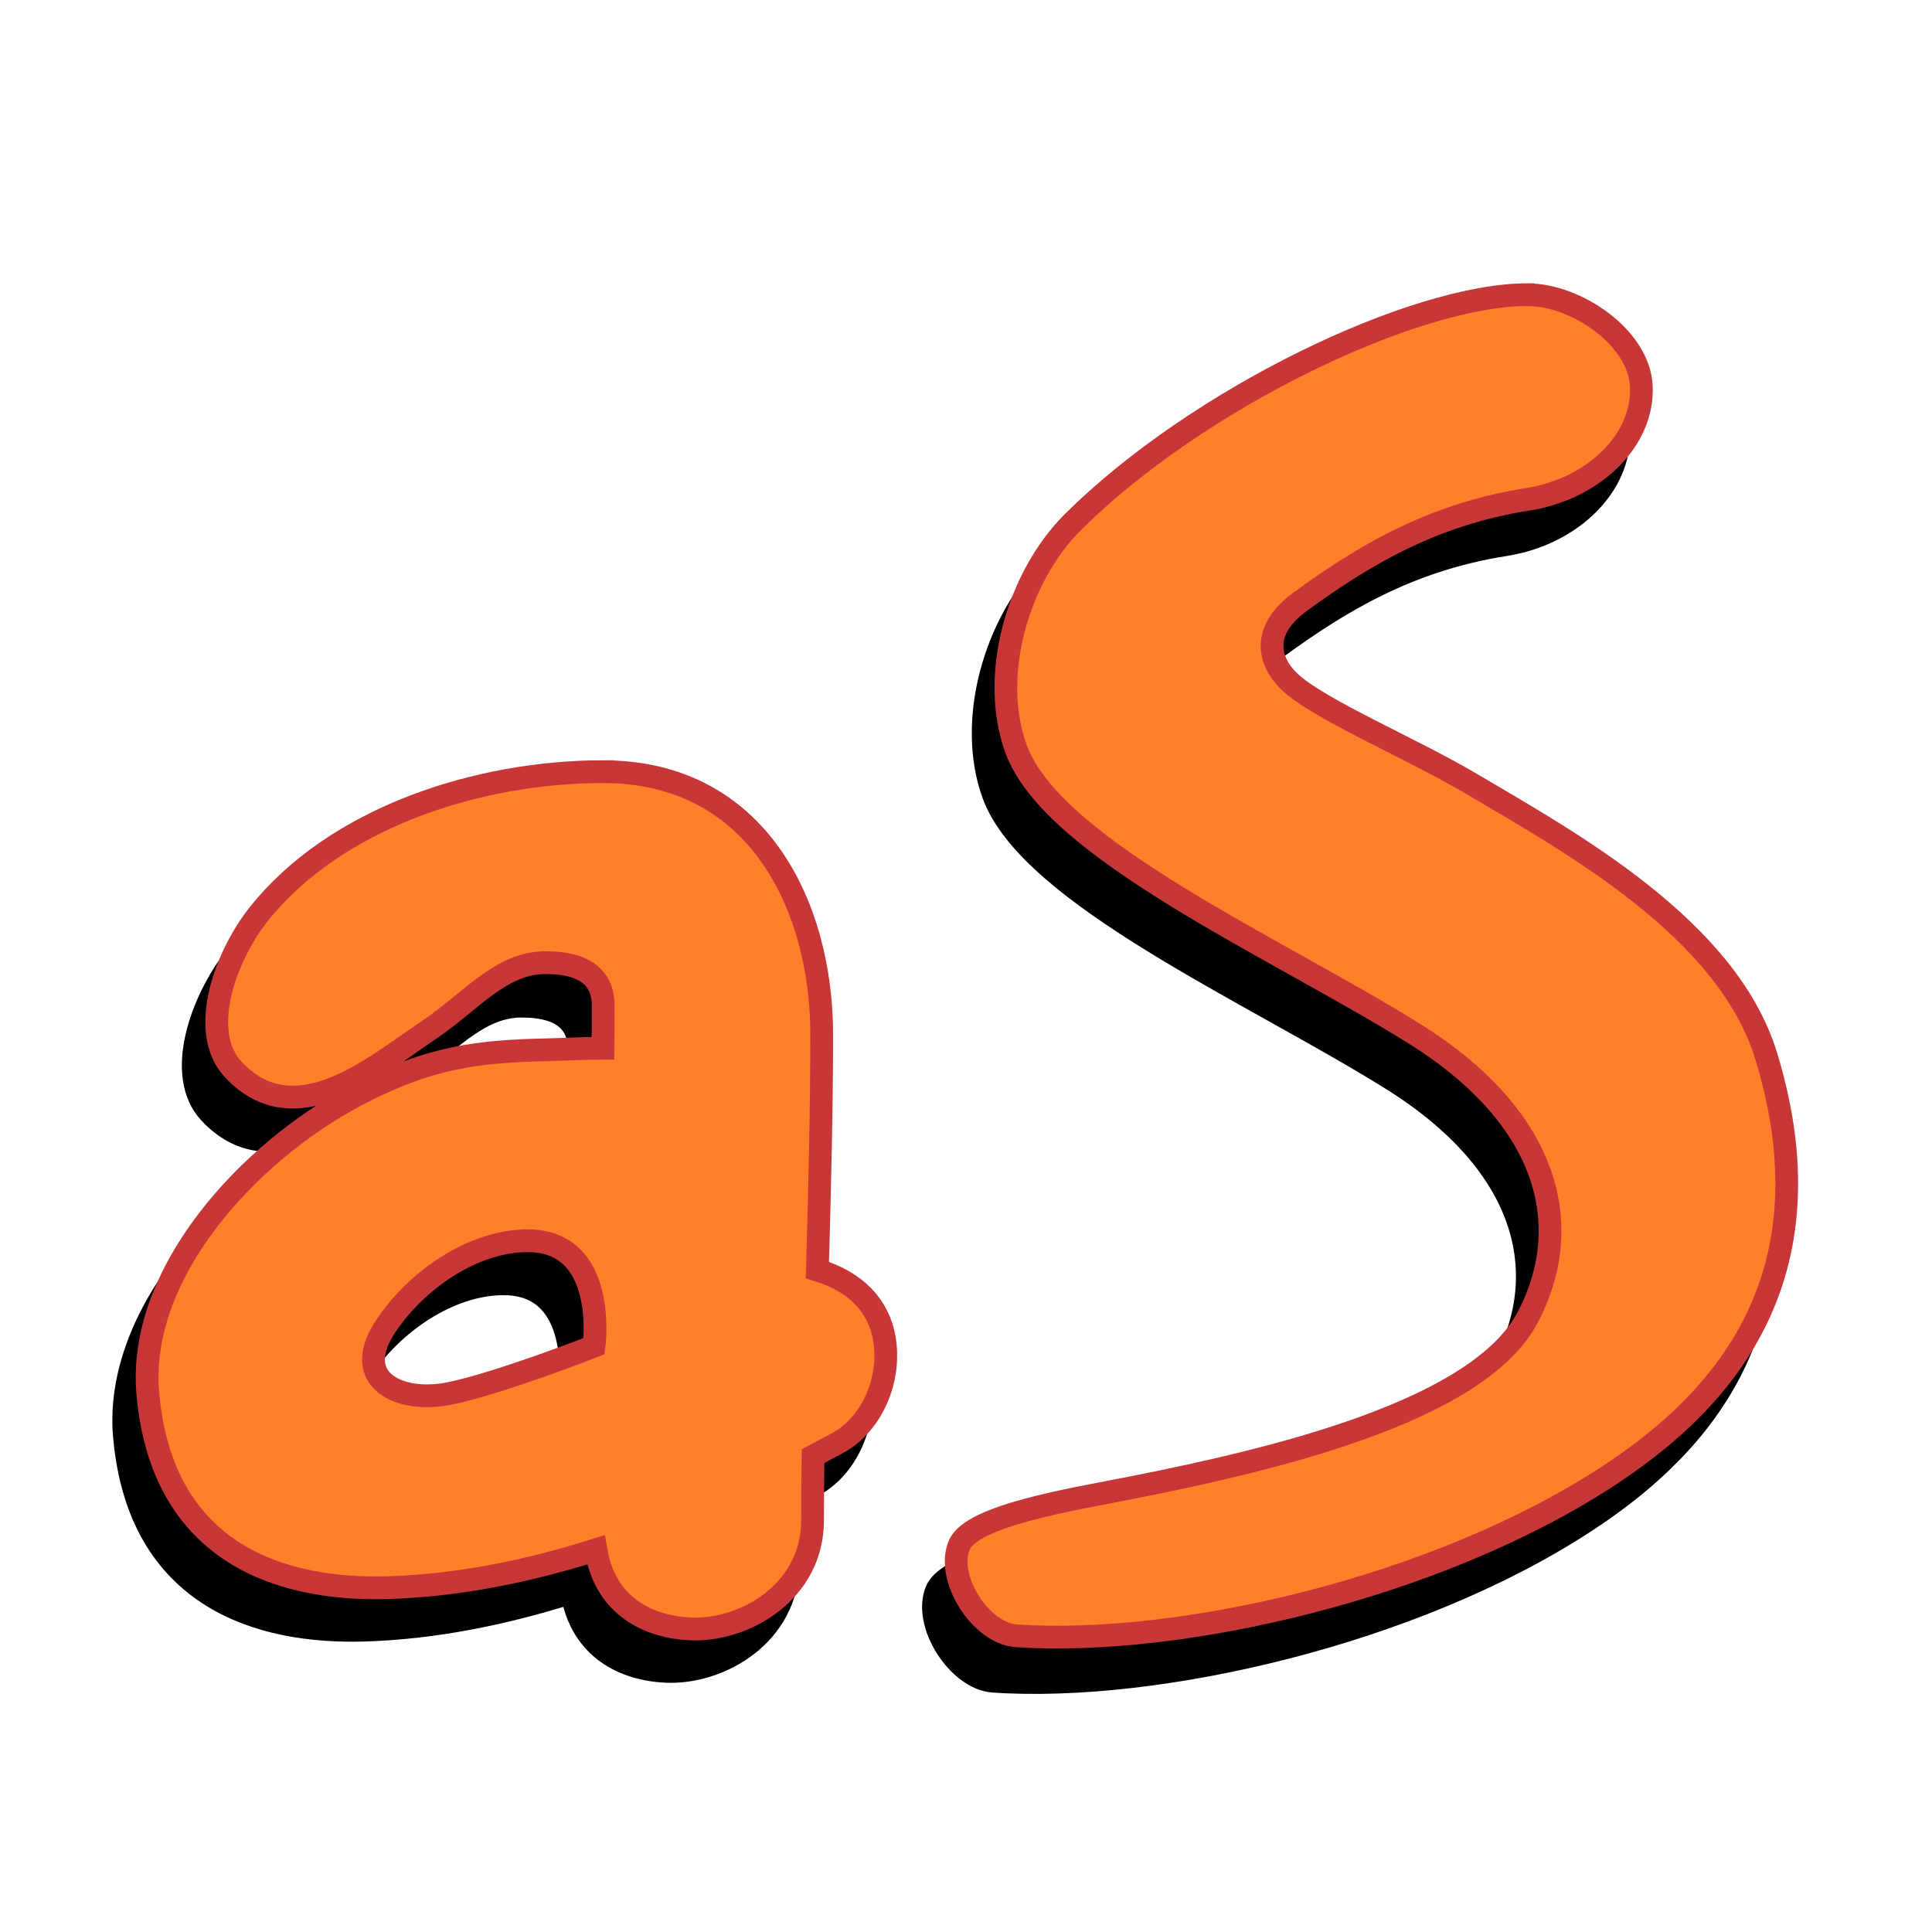 <?xml version="1.0" encoding="UTF-8" standalone="no"?>
<svg
   xmlns:dc="http://purl.org/dc/elements/1.1/"
   xmlns:cc="http://creativecommons.org/ns#"
   xmlns:rdf="http://www.w3.org/1999/02/22-rdf-syntax-ns#"
   xmlns:svg="http://www.w3.org/2000/svg"
   xmlns="http://www.w3.org/2000/svg"
   id="svg8"
   version="1.1"
   viewBox="0 0 44.979 44.979"
   height="170"
   width="170">
  <defs
     id="defs2">
    <filter
       height="1.053"
       y="-0.027"
       width="1.086"
       x="-0.043"
       id="filter850"
       style="color-interpolation-filters:sRGB">
      <feGaussianBlur
         id="feGaussianBlur852"
         stdDeviation="0.347" />
    </filter>
    <filter
       height="1.084"
       y="-0.042"
       width="1.097"
       x="-0.049"
       id="filter854"
       style="color-interpolation-filters:sRGB">
      <feGaussianBlur
         id="feGaussianBlur856"
         stdDeviation="0.347" />
    </filter>
  </defs>
  <g
     transform="translate(-6.856,-240.298)"
     id="layer1">
    <g
       transform="translate(0.087,-3.54)"
       id="g868">
      <path
         id="path858"
         d="m 42.333,250.698 c -2.646,0 -7.688,2.416 -10.583,5.292 -1.29,1.281 -1.951,3.585 -1.323,5.292 0.862,2.341 6.041,4.608 9.26,6.615 3.199,1.994 3.755,4.515 2.646,6.615 -1.134,2.148 -5.745,3.278 -9.26,3.969 -1.368,0.269 -3.673,0.639 -3.969,1.323 -0.33,0.764 0.493,2.061 1.323,2.117 3.817,0.256 9.78,-1.11 13.758,-3.704 2.36,-1.539 5.36,-4.36 3.704,-9.79 -0.91,-2.985 -4.582,-4.991 -6.879,-6.35 -1.394,-0.824 -3.567,-1.733 -4.233,-2.381 -0.447,-0.435 -0.69,-1.156 0.265,-1.852 1.45,-1.057 3.056,-2.03 5.292,-2.381 1.56,-0.245 2.715,-1.4 2.646,-2.646 -0.062,-1.128 -1.516,-2.117 -2.646,-2.117 z"
         style="fill:#ffffff;stroke:#ffffff;stroke-width:6.641;stroke-linecap:butt;stroke-linejoin:miter;stroke-miterlimit:4;stroke-dasharray:none;stroke-opacity:1" />
      <path
         id="path860"
         transform="matrix(0.265,0,0,0.265,0,237.469)"
         d="m 78.535,91.826 c -10.953,0 -23.565,4.012 -30.34,12.619 -2.83,3.596 -5.279,10.221 -2.148,13.559 5.43,5.788 12.332,-0.231 17.184,-3.49 3.674,-2.468 6.273,-5.888 10.203,-5.906 3.854,-0.019 5.102,1.646 5.102,3.758 0,1.312 -0.012,2.513 -0.02,3.758 -1.692,0.004 -3.388,0.099 -4.947,0.137 -5.751,0.141 -10.15,0.517 -16.781,4.027 -9.403,4.977 -19.197,15.58 -18.258,26.178 1.268,14.317 12.044,17.316 21.076,17.049 6.14,-0.182 12.31,-1.432 18.289,-3.326 0.817,4.979 4.644,6.786 8.293,6.951 4.782,0.216 10.74,-3.268 10.74,-9.531 0,-1.856 0.017,-3.745 0.043,-5.652 0.746,-0.398 1.51,-0.791 2.238,-1.195 2.908,-1.614 4.644,-5.484 4.027,-9.127 -0.479,-2.831 -2.446,-4.982 -5.883,-6.023 0.192,-6.906 0.379,-13.886 0.379,-20.693 0,-11.206 -5.58,-23.09 -19.197,-23.09 z m -6.578,41.213 c 7.029,0.039 5.773,9.264 5.773,9.264 0,0 -8.46,3.314 -12.754,4.162 -4.414,0.871 -8.573,-1.231 -5.639,-5.773 2.632,-4.075 7.7,-7.679 12.619,-7.652 z"
         style="fill:#ffffff;stroke:#ffffff;stroke-width:25.1;stroke-linecap:butt;stroke-linejoin:miter;stroke-miterlimit:4;stroke-dasharray:none;stroke-opacity:1" />
      <path
         id="path838"
         d="m 41.804,251.756 c -2.646,0 -7.688,2.416 -10.583,5.292 -1.29,1.281 -1.951,3.585 -1.323,5.292 0.862,2.341 6.041,4.608 9.26,6.615 3.199,1.994 3.755,4.515 2.646,6.615 -1.134,2.148 -5.745,3.278 -9.26,3.969 -1.368,0.269 -3.673,0.639 -3.969,1.323 -0.33,0.764 0.493,2.061 1.323,2.117 3.817,0.256 9.78,-1.11 13.758,-3.704 2.36,-1.539 5.36,-4.36 3.704,-9.79 -0.91,-2.985 -4.582,-4.991 -6.879,-6.35 -1.394,-0.824 -3.567,-1.733 -4.233,-2.381 -0.447,-0.435 -0.69,-1.156 0.265,-1.852 1.45,-1.057 3.056,-2.03 5.292,-2.381 1.56,-0.245 2.715,-1.4 2.646,-2.646 -0.062,-1.128 -1.516,-2.117 -2.646,-2.117 z"
         style="fill:#000000;stroke:#000000;stroke-width:0.529;stroke-linecap:butt;stroke-linejoin:miter;stroke-miterlimit:4;stroke-dasharray:none;stroke-opacity:1;filter:url(#filter850)" />
      <path
         id="path840"
         d="m 20.25,262.823 c -2.898,0 -6.235,1.062 -8.027,3.339 -0.749,0.951 -1.397,2.704 -0.568,3.587 1.437,1.531 3.263,-0.061 4.546,-0.923 0.972,-0.653 1.66,-1.558 2.7,-1.563 1.02,-0.005 1.35,0.435 1.35,0.994 0,0.347 -0.003,0.665 -0.005,0.994 -0.448,9.8e-4 -0.896,0.026 -1.309,0.036 -1.522,0.037 -2.685,0.137 -4.44,1.066 -2.488,1.317 -5.079,4.122 -4.831,6.926 0.336,3.788 3.187,4.582 5.576,4.511 1.625,-0.048 3.257,-0.379 4.839,-0.88 0.216,1.317 1.229,1.796 2.194,1.839 1.265,0.057 2.842,-0.865 2.842,-2.522 0,-0.491 0.004,-0.991 0.011,-1.496 0.197,-0.105 0.4,-0.209 0.592,-0.316 0.769,-0.427 1.229,-1.451 1.066,-2.415 -0.127,-0.749 -0.647,-1.318 -1.556,-1.594 0.051,-1.827 0.1,-3.674 0.1,-5.475 0,-2.965 -1.476,-6.109 -5.079,-6.109 z m -1.74,10.904 c 1.86,0.01 1.528,2.451 1.528,2.451 0,0 -2.238,0.877 -3.374,1.101 -1.168,0.231 -2.268,-0.326 -1.492,-1.528 0.696,-1.078 2.037,-2.032 3.339,-2.025 z"
         style="fill:#000000;stroke:#000000;stroke-width:0.529;stroke-linecap:butt;stroke-linejoin:miter;stroke-miterlimit:4;stroke-dasharray:none;stroke-opacity:1;filter:url(#filter854)" />
      <path
         style="fill:#ff7f2a;stroke:#c83737;stroke-width:0.529;stroke-linecap:butt;stroke-linejoin:miter;stroke-miterlimit:4;stroke-dasharray:none;stroke-opacity:1"
         d="m 42.333,250.698 c -2.646,0 -7.688,2.416 -10.583,5.292 -1.29,1.281 -1.951,3.585 -1.323,5.292 0.862,2.341 6.041,4.608 9.26,6.615 3.199,1.994 3.755,4.515 2.646,6.615 -1.134,2.148 -5.745,3.278 -9.26,3.969 -1.368,0.269 -3.673,0.639 -3.969,1.323 -0.33,0.764 0.493,2.061 1.323,2.117 3.817,0.256 9.78,-1.11 13.758,-3.704 2.36,-1.539 5.36,-4.36 3.704,-9.79 -0.91,-2.985 -4.582,-4.991 -6.879,-6.35 -1.394,-0.824 -3.567,-1.733 -4.233,-2.381 -0.447,-0.435 -0.69,-1.156 0.265,-1.852 1.45,-1.057 3.056,-2.03 5.292,-2.381 1.56,-0.245 2.715,-1.4 2.646,-2.646 -0.062,-1.128 -1.516,-2.117 -2.646,-2.117 z"
         id="path828" />
      <path
         style="fill:#ff7f2a;stroke:#c83737;stroke-width:2;stroke-linecap:butt;stroke-linejoin:miter;stroke-miterlimit:4;stroke-dasharray:none;stroke-opacity:1"
         d="m 78.535,91.826 c -10.953,0 -23.565,4.012 -30.34,12.619 -2.83,3.596 -5.279,10.221 -2.148,13.559 5.43,5.788 12.332,-0.231 17.184,-3.49 3.674,-2.468 6.273,-5.888 10.203,-5.906 3.854,-0.019 5.102,1.646 5.102,3.758 0,1.312 -0.012,2.513 -0.02,3.758 -1.692,0.004 -3.388,0.099 -4.947,0.137 -5.751,0.141 -10.15,0.517 -16.781,4.027 -9.403,4.977 -19.197,15.58 -18.258,26.178 1.268,14.317 12.044,17.316 21.076,17.049 6.14,-0.182 12.31,-1.432 18.289,-3.326 0.817,4.979 4.644,6.786 8.293,6.951 4.782,0.216 10.74,-3.268 10.74,-9.531 0,-1.856 0.017,-3.745 0.043,-5.652 0.746,-0.398 1.51,-0.791 2.238,-1.195 2.908,-1.614 4.644,-5.484 4.027,-9.127 -0.479,-2.831 -2.446,-4.982 -5.883,-6.023 0.192,-6.906 0.379,-13.886 0.379,-20.693 0,-11.206 -5.58,-23.09 -19.197,-23.09 z m -6.578,41.213 c 7.029,0.039 5.773,9.264 5.773,9.264 0,0 -8.46,3.314 -12.754,4.162 -4.414,0.871 -8.573,-1.231 -5.639,-5.773 2.632,-4.075 7.7,-7.679 12.619,-7.652 z"
         transform="matrix(0.265,0,0,0.265,0,237.469)"
         id="path830" />
    </g>
  </g>
</svg>
